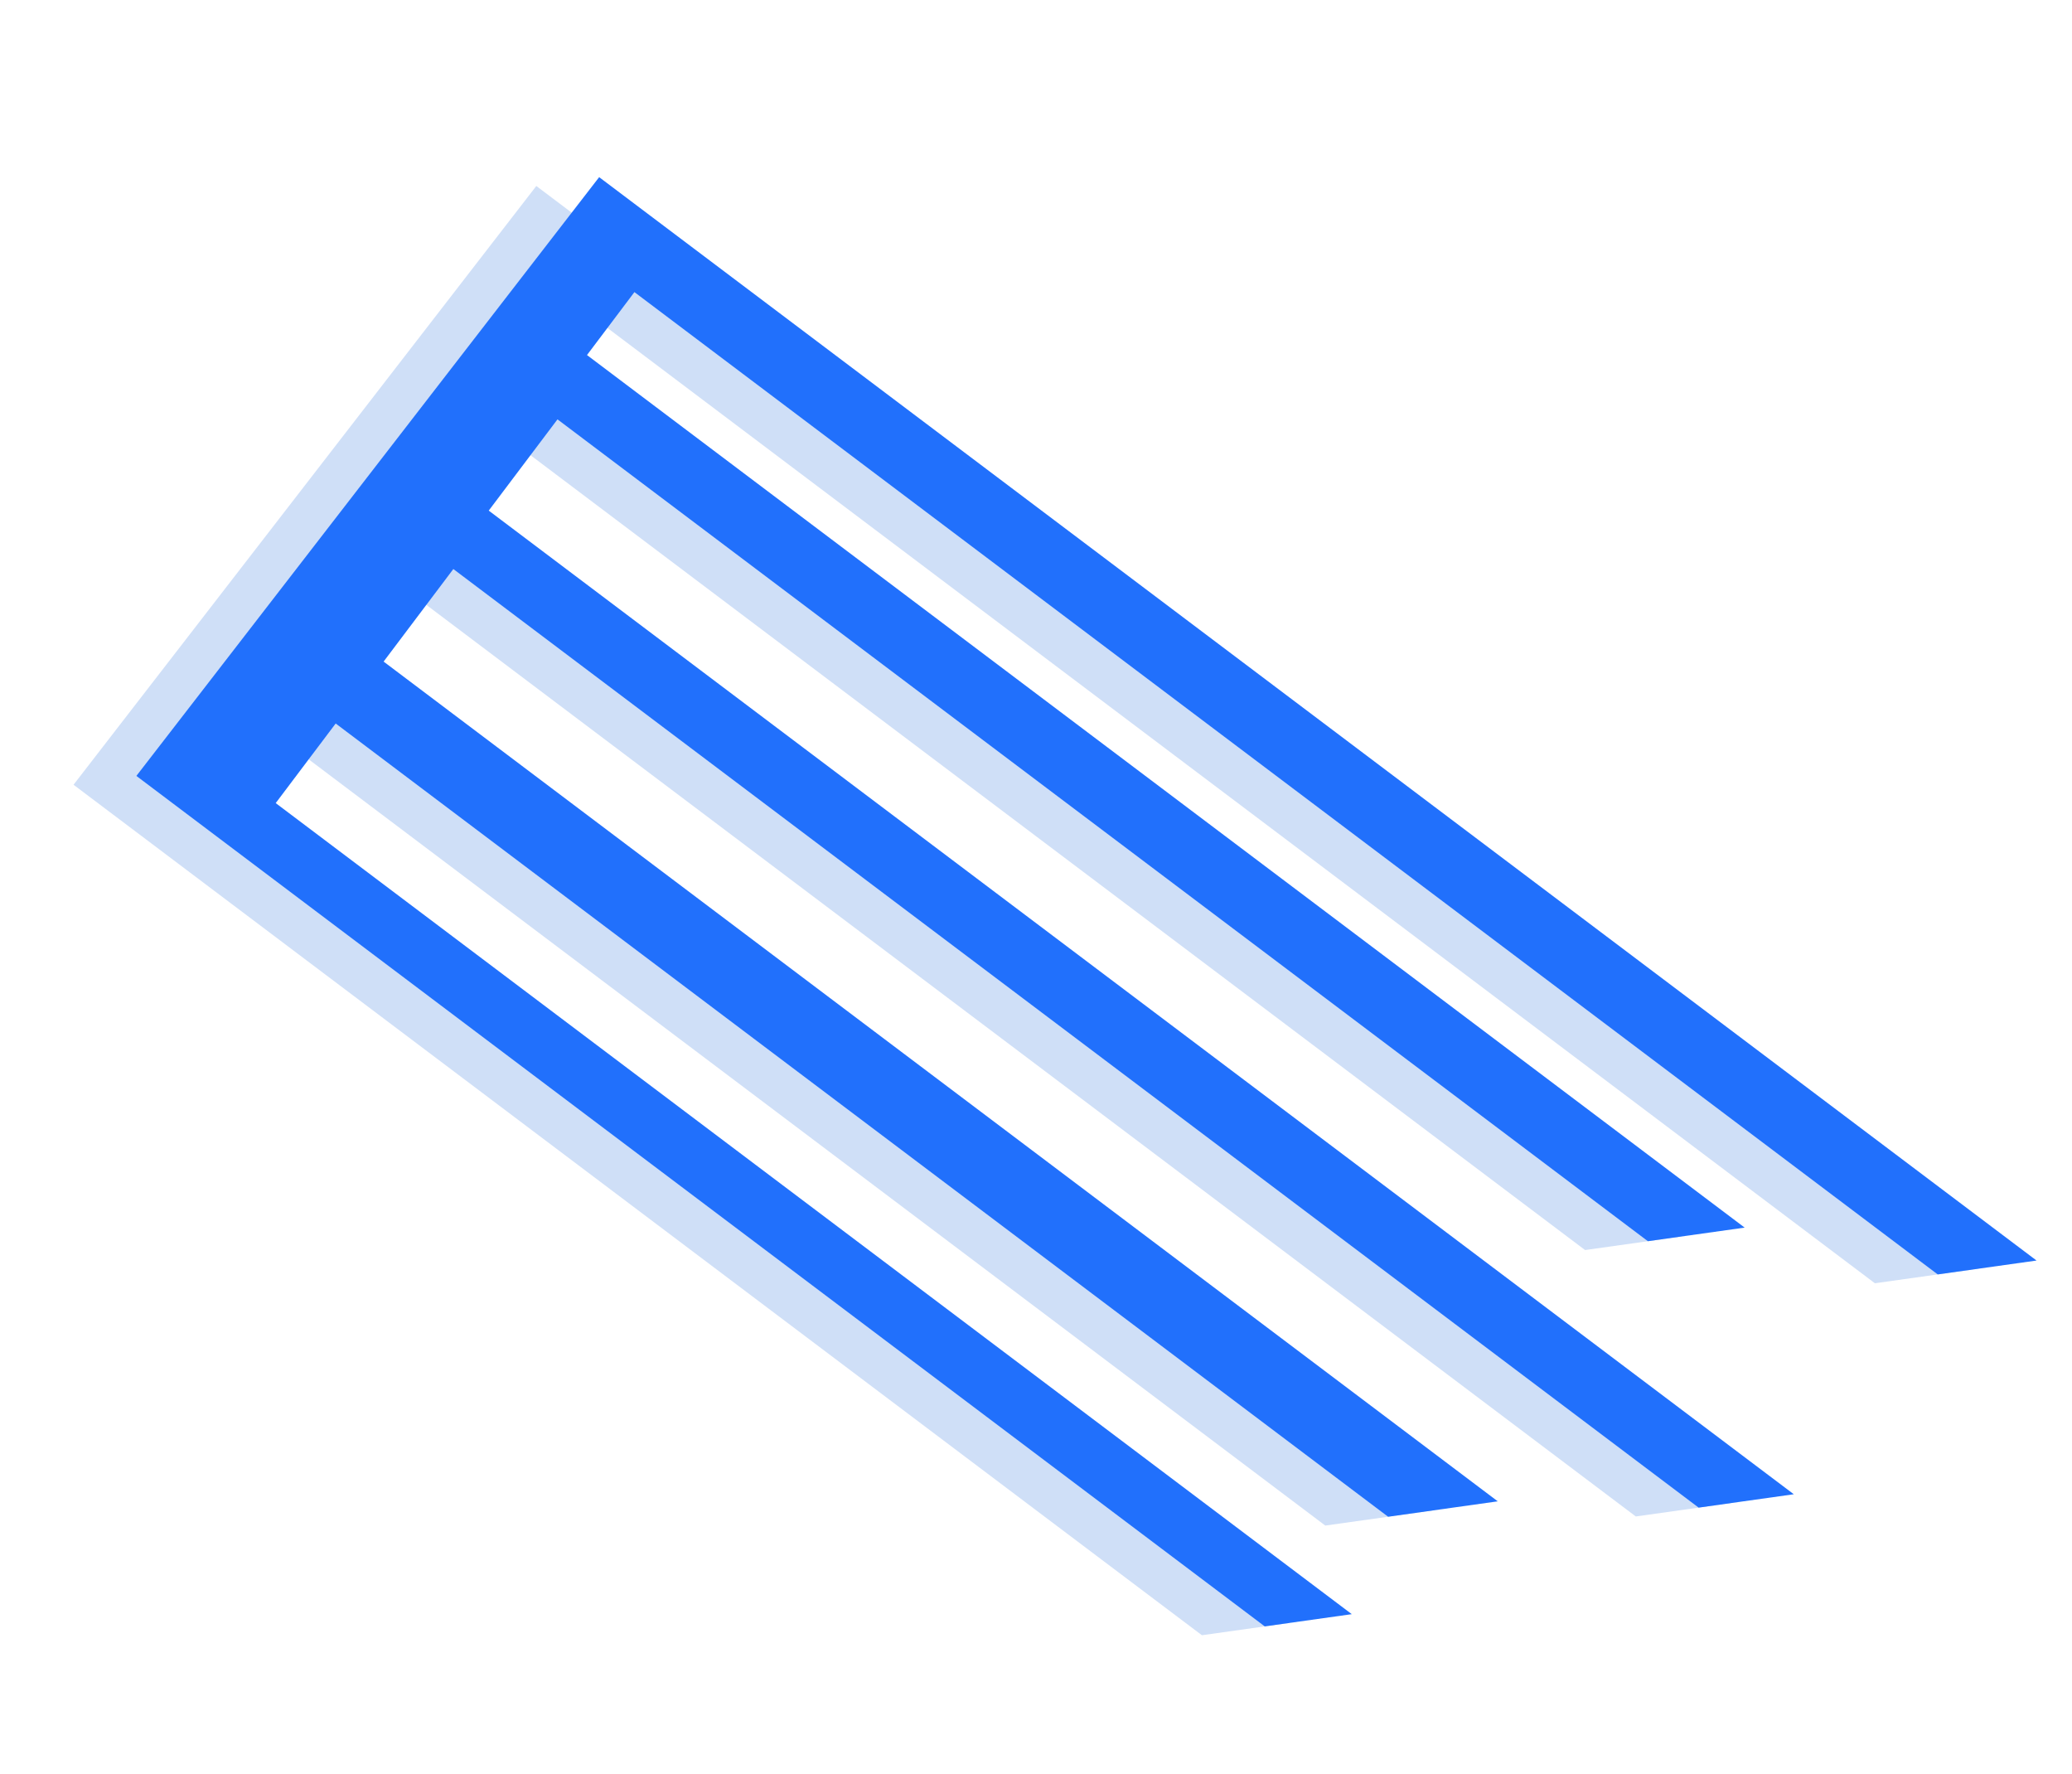 <svg xmlns="http://www.w3.org/2000/svg" width="516.551" height="442.239" viewBox="0 0 516.551 442.239"><g transform="translate(210.561 191.167) rotate(-8)"><path d="M135.017,0,452.29,317.274H427.415L139.736,29.595,125.844,43.488,381.376,299.02H357.014L212.287,154.292,116.329,58.334,96.191,78.472,384.258,366.539H360.3L85.425,91.664,65,112.088,310.926,358.014h-27.6L51.02,125.706,33.453,143.273,270.976,380.8H249.066L0,131.73Z" transform="translate(-190.973 -154.096)" fill="#cfdff7"/><path d="M135.017,0,452.29,317.274H427.415L139.736,29.595,125.844,43.488,381.376,299.02H357.014L212.287,154.292,116.329,58.334,96.191,78.472,384.258,366.539H360.3L85.425,91.664,65,112.088,310.926,358.014h-27.6L51.02,125.706,33.453,143.273,270.976,380.8H249.066L0,131.73Z" transform="translate(-175.153 -154.096)" fill="#2170fc"/></g></svg>